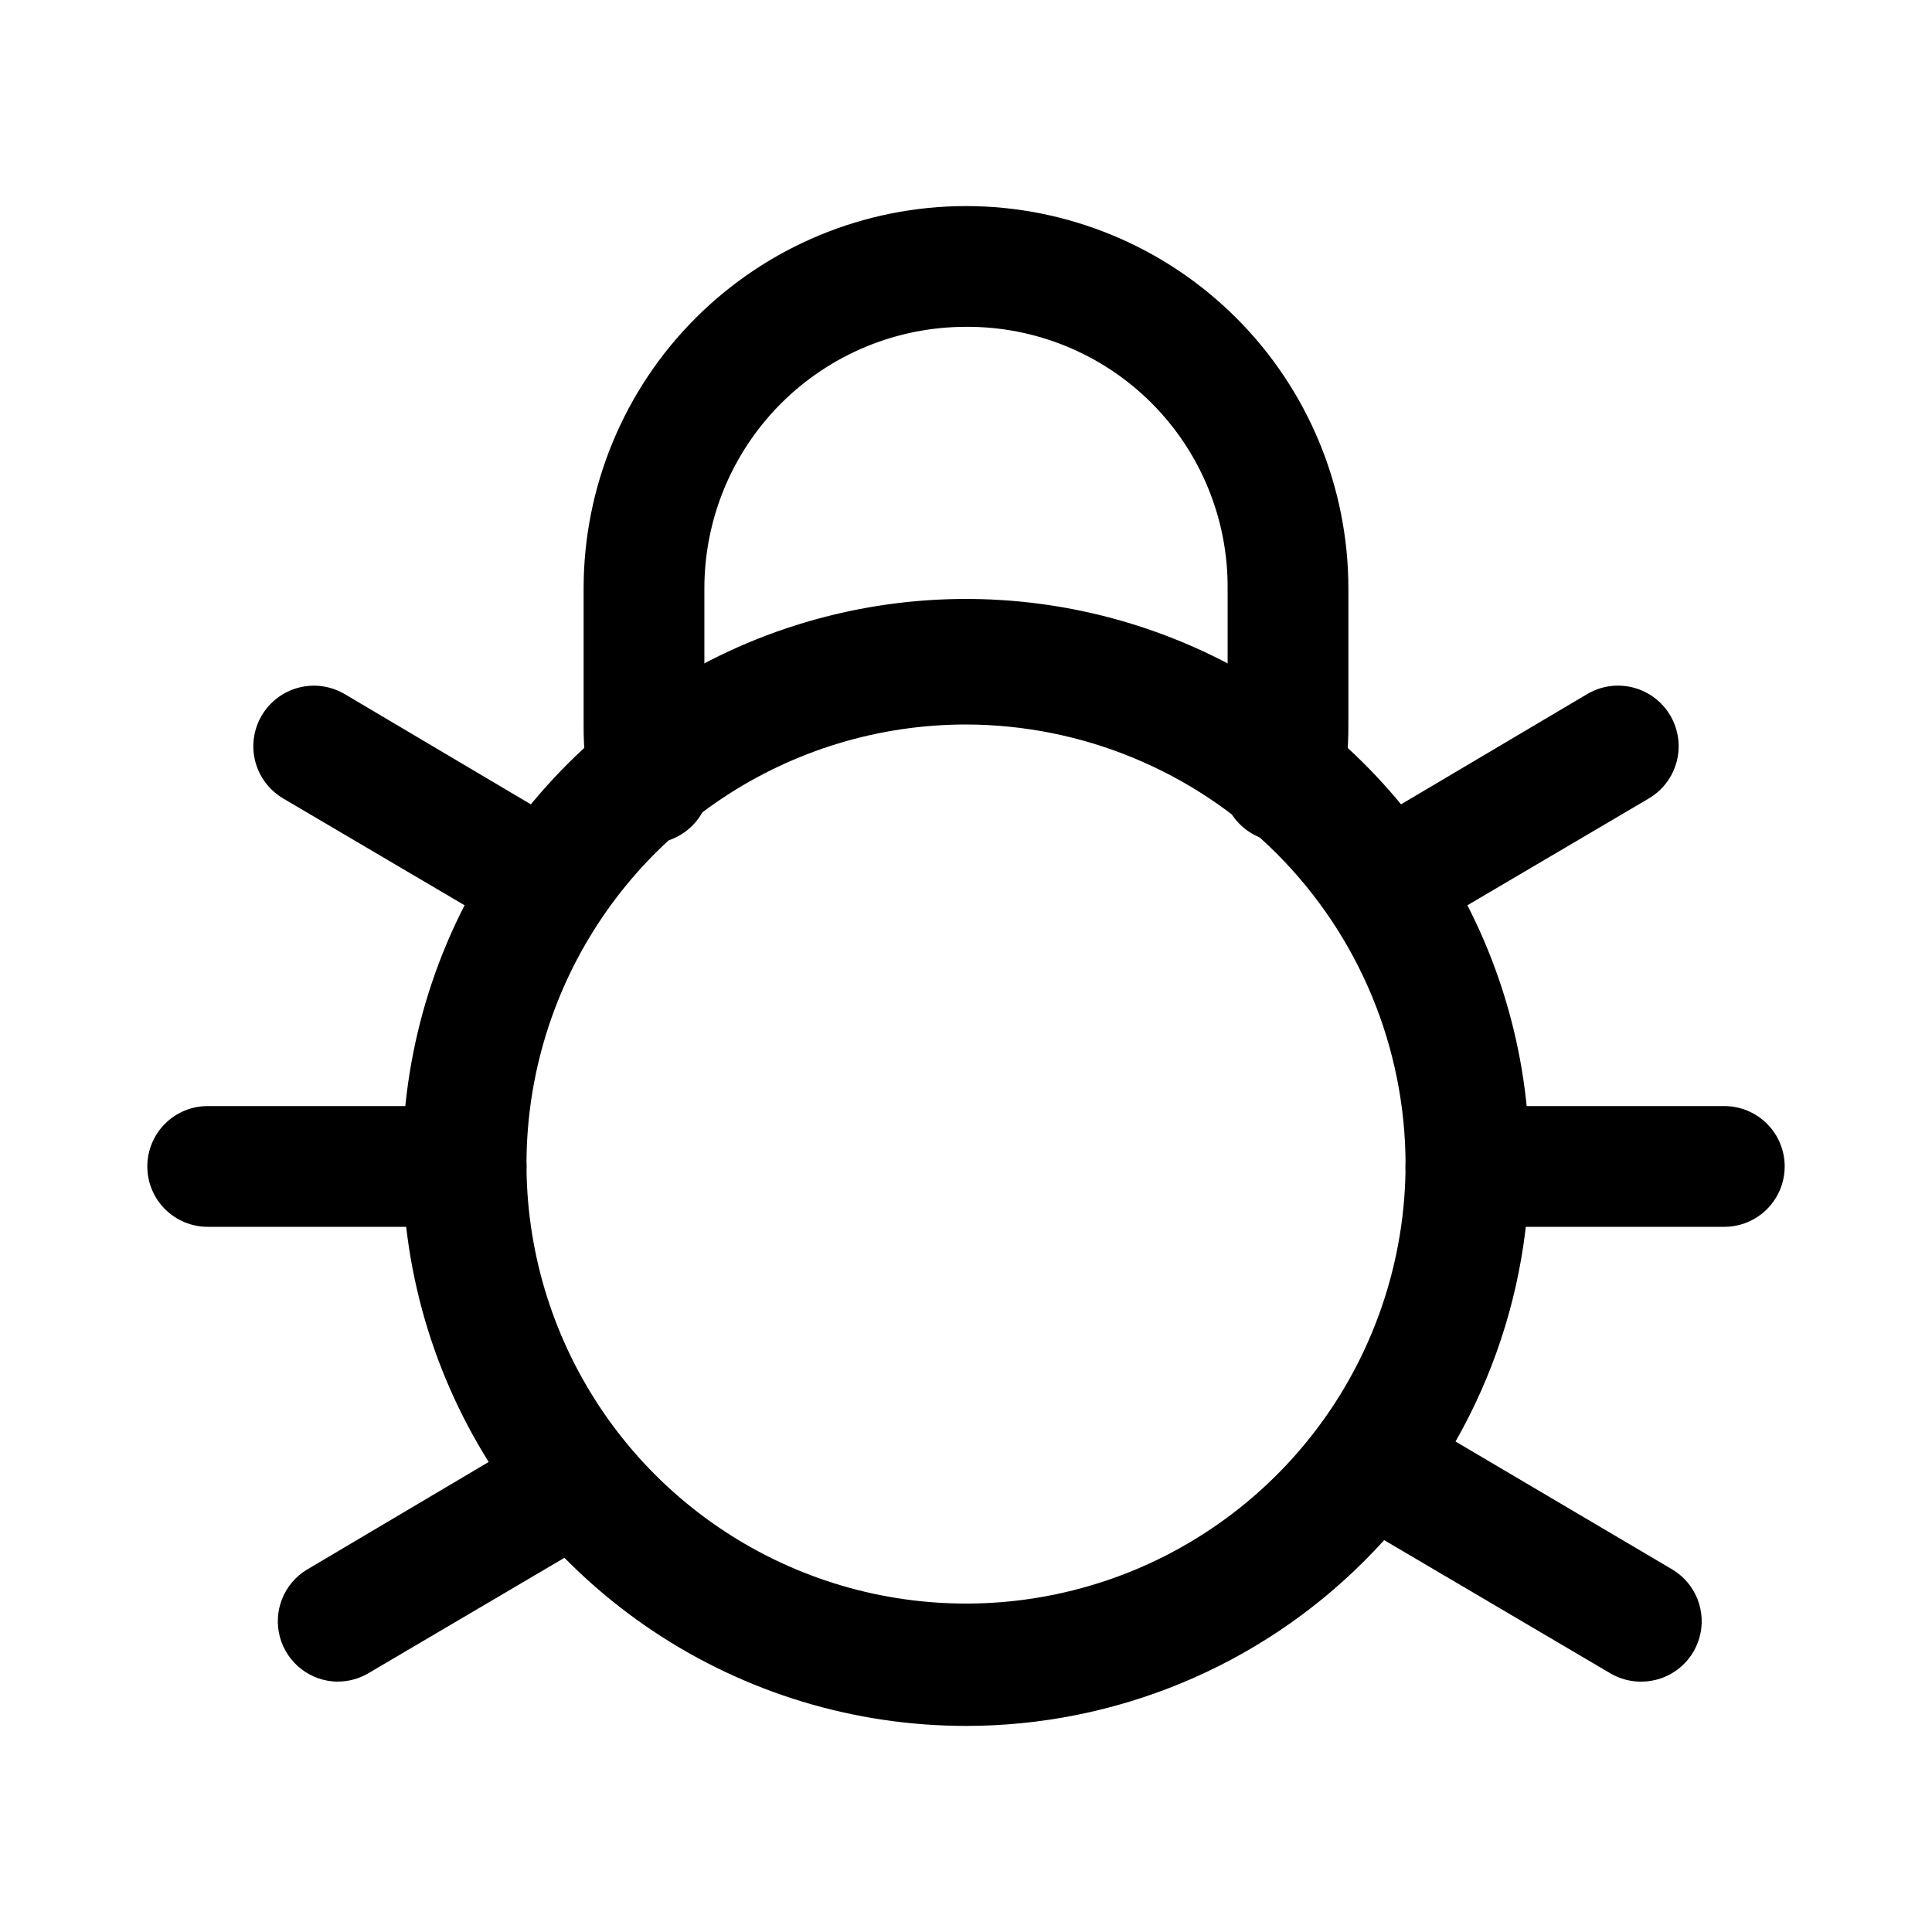 <svg xmlns="http://www.w3.org/2000/svg" viewBox="0 0 60 60" fill="currentColor">
  <path d="M16.925 29.275c-.333.003-.661-.084-.95-.25L8.8 24.8c-.213-.125-.4-.29-.55-.487-.149-.197-.259-.421-.321-.66-.063-.239-.078-.488-.044-.733.034-.245.115-.481.24-.694.125-.213.29-.4.487-.549.197-.149.421-.259.66-.321.239-.063.488-.078.733-.044.245.034.481.115.694.24l7.175 4.25c.347.212.616.531.765.908.15.378.173.794.066 1.186-.107.392-.339.739-.66.988-.321.249-.715.387-1.121.393Zm26.15 0c-.406-.006-.8-.144-1.121-.393-.321-.249-.553-.596-.66-.988-.107-.392-.084-.808.066-1.186.15-.378.419-.697.765-.908l7.175-4.25c.431-.252.944-.322 1.427-.196.483.127.896.44 1.148.871.252.431.322.944.196 1.427-.127.483-.44.896-.871 1.148l-7.175 4.225c-.289.166-.617.253-.95.25Zm7.9 22.95c-.333.003-.661-.084-.95-.25l-7.175-4.225c-.431-.252-.744-.665-.871-1.148-.127-.483-.056-.996.196-1.427.252-.431.665-.744 1.148-.871.483-.127.996-.056 1.427.196l7.2 4.25c.349.213.618.534.768.914.149.38.171.799.06 1.192-.11.393-.346.74-.672.987-.325.247-.723.381-1.131.382Zm-40.5 0c-.406-.006-.8-.144-1.121-.393-.321-.249-.553-.596-.66-.988-.107-.392-.084-.808.066-1.186.15-.378.419-.697.766-.908l7.175-4.25c.213-.125.449-.206.694-.24.245-.034.494-.019.733.044.239.063.464.172.66.321.197.149.362.336.487.549.125.213.206.449.24.694.034.245.019.494-.044.733-.063.239-.172.464-.321.66-.149.197-.336.362-.55.487l-7.175 4.225c-.289.166-.617.253-.95.25Z"/>
  <path d="M30 53.6c-3.461 0-6.845-1.026-9.723-2.949-2.878-1.923-5.121-4.656-6.445-7.854-1.325-3.198-1.671-6.716-.996-10.111.675-3.395 2.342-6.513 4.789-8.96 2.447-2.447 5.566-4.114 8.96-4.789 3.395-.675 6.913-.329 10.111.996s5.931 3.567 7.854 6.445C46.474 29.255 47.5 32.639 47.5 36.1c0 4.641-1.844 9.092-5.126 12.374C39.093 51.756 34.641 53.6 30 53.6Zm0-31.1c-2.7 0-5.339.8-7.583 2.3-2.245 1.5-3.994 3.632-5.027 6.126-1.033 2.494-1.304 5.239-.777 7.887.527 2.648 1.827 5.08 3.736 6.989 1.909 1.909 4.341 3.209 6.989 3.736 2.648.527 5.392.256 7.887-.777 2.494-1.033 4.626-2.783 6.126-5.027 1.5-2.245 2.3-4.884 2.3-7.583-.007-3.618-1.447-7.086-4.005-9.645C37.086 23.947 33.618 22.507 30 22.5Z"/>
  <path d="M14.475 38.1H6.45c-.497 0-.974-.198-1.326-.549-.352-.352-.549-.829-.549-1.326 0-.497.198-.974.549-1.326.352-.352.829-.549 1.326-.549H14.475c.497 0 .974.198 1.326.549.352.352.549.829.549 1.326 0 .497-.198.974-.549 1.326-.352.352-.829.549-1.326.549Zm39.075 0h-8.025c-.497 0-.974-.198-1.326-.549-.352-.352-.549-.829-.549-1.326 0-.497.198-.974.549-1.326.352-.352.829-.549 1.326-.549h8.025c.497 0 .974.198 1.326.549.352.352.549.829.549 1.326 0 .497-.198.974-.549 1.326-.352.352-.829.549-1.326.549Zm-13.725-12h-.4c-.242-.053-.471-.154-.674-.296-.203-.142-.375-.323-.508-.532s-.222-.443-.264-.687c-.042-.244-.035-.494.021-.735.082-.445.124-.897.125-1.35v-4.225c.007-1.069-.199-2.128-.605-3.117-.406-.989-1.004-1.887-1.76-2.643s-1.654-1.354-2.643-1.76c-.989-.406-2.048-.612-3.117-.605-2.155 0-4.221.856-5.745 2.38-1.524 1.524-2.38 3.59-2.38 5.745V22.5c-.002.47.04.938.125 1.4.055.241.062.491.02.735-.042.244-.132.477-.264.687-.133.209-.305.39-.508.532-.203.142-.432.243-.673.296-.483.098-.986.004-1.401-.262s-.711-.683-.824-1.163c-.155-.731-.231-1.477-.225-2.225v-4.225c0-3.149 1.251-6.17 3.478-8.397 2.227-2.227 5.247-3.478 8.397-3.478 3.149 0 6.17 1.251 8.397 3.478 2.227 2.227 3.478 5.247 3.478 8.397V22.5c.006.748-.07 1.494-.225 2.225-.114.396-.353.745-.683.993-.329.248-.73.382-1.142.383Z"/>
</svg>
